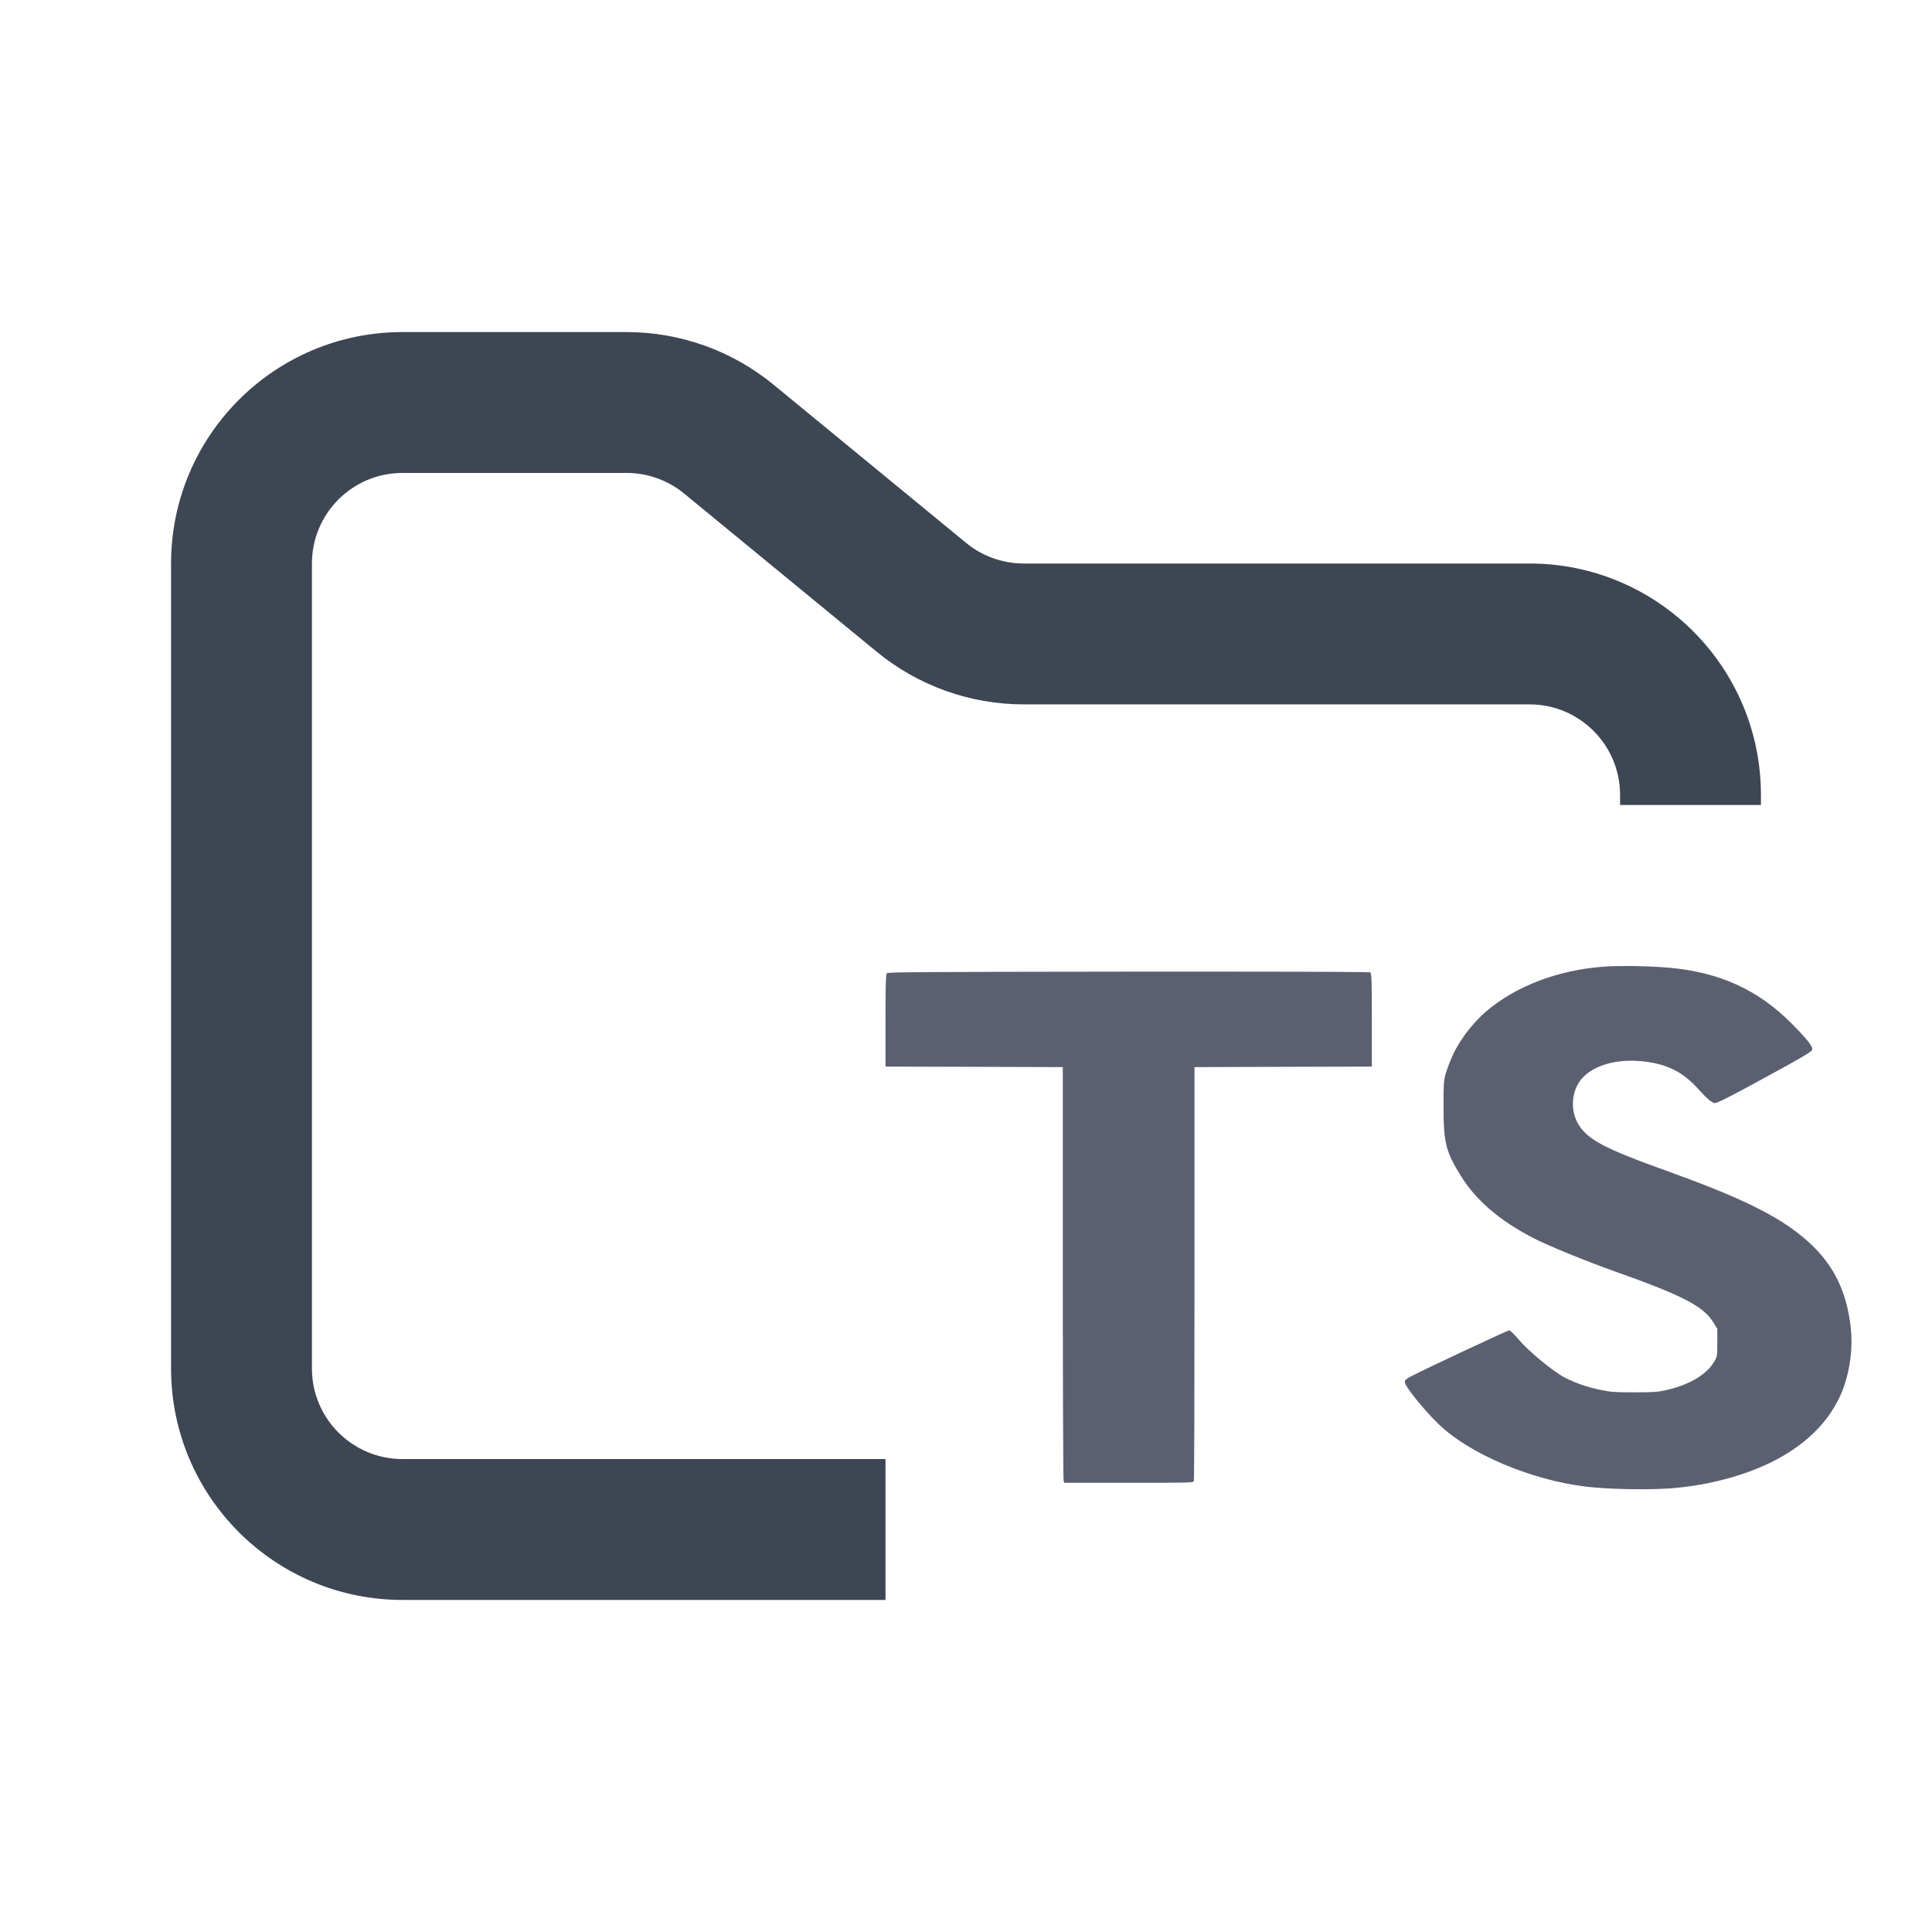 <svg width="48" height="48" viewBox="0 0 48 48" fill="none" xmlns="http://www.w3.org/2000/svg">
<path fill-rule="evenodd" clip-rule="evenodd" d="M10 8.25C6.824 8.25 4.25 10.824 4.25 14V34C4.25 37.176 6.824 39.75 10 39.75H22V36.25H10C8.757 36.25 7.75 35.243 7.75 34V14C7.75 12.757 8.757 11.75 10 11.75H15.568C16.089 11.75 16.593 11.931 16.996 12.261L21.782 16.193C22.811 17.038 24.101 17.5 25.432 17.5H38C39.243 17.5 40.25 18.507 40.25 19.75V20H43.75V19.75C43.75 16.574 41.176 14 38 14H25.432C24.911 14 24.407 13.819 24.004 13.489L19.218 9.557C18.189 8.712 16.899 8.25 15.568 8.25H10Z" fill="#3D4653"/>
<path fill-rule="evenodd" clip-rule="evenodd" d="M40.41 24C40.196 24 40 24.004 39.853 24.016C38.707 24.097 37.637 24.507 36.903 25.146C36.537 25.466 36.203 25.925 36.042 26.335C35.862 26.788 35.864 26.78 35.864 27.488C35.864 28.394 35.921 28.617 36.298 29.22C36.675 29.826 37.251 30.32 38.083 30.753C38.447 30.944 39.38 31.324 40.14 31.595C41.798 32.183 42.323 32.455 42.565 32.851L42.666 33.014V33.356C42.666 33.687 42.666 33.704 42.583 33.84C42.396 34.155 41.955 34.414 41.389 34.538C41.175 34.585 41.078 34.592 40.599 34.592C40.132 34.592 40.019 34.584 39.804 34.539C39.473 34.477 39.157 34.369 38.869 34.222C38.566 34.058 37.973 33.568 37.733 33.281C37.626 33.155 37.519 33.052 37.495 33.052C37.455 33.052 35.41 34.01 35.052 34.197C34.933 34.26 34.902 34.288 34.902 34.338C34.902 34.443 35.381 35.035 35.754 35.394C36.518 36.126 38.047 36.773 39.402 36.935C39.938 36.998 40.826 37.019 41.448 36.982C41.875 36.953 42.298 36.888 42.709 36.787C44.31 36.403 45.402 35.585 45.805 34.469C45.974 33.986 46.033 33.482 45.982 32.981C45.871 32.012 45.507 31.326 44.79 30.733C44.123 30.181 43.21 29.738 41.403 29.088C39.837 28.526 39.429 28.306 39.203 27.912C39.008 27.571 39.046 27.101 39.29 26.809C39.577 26.468 40.163 26.299 40.816 26.369C41.422 26.435 41.814 26.632 42.2 27.065C42.4 27.288 42.538 27.405 42.604 27.405C42.671 27.405 42.953 27.262 43.828 26.785C44.721 26.3 45.002 26.136 45.021 26.086C45.051 26.009 44.909 25.828 44.501 25.418C43.68 24.592 42.715 24.153 41.475 24.043C41.121 24.015 40.765 24 40.41 24ZM30.546 24.14H28.037C23.193 24.145 22.067 24.152 22.037 24.176C22.008 24.201 22 24.444 22 25.353V26.499L24.203 26.505L26.405 26.512V31.622C26.405 34.435 26.415 36.758 26.425 36.787L26.441 36.84H28.043C29.477 36.84 29.645 36.838 29.661 36.803C29.671 36.783 29.677 34.46 29.677 31.639V26.512L31.881 26.505L34.083 26.499V25.34C34.083 24.335 34.078 24.176 34.04 24.158C34.021 24.148 32.755 24.141 30.548 24.14H30.546Z" fill="#5B6071"/>
</svg>
